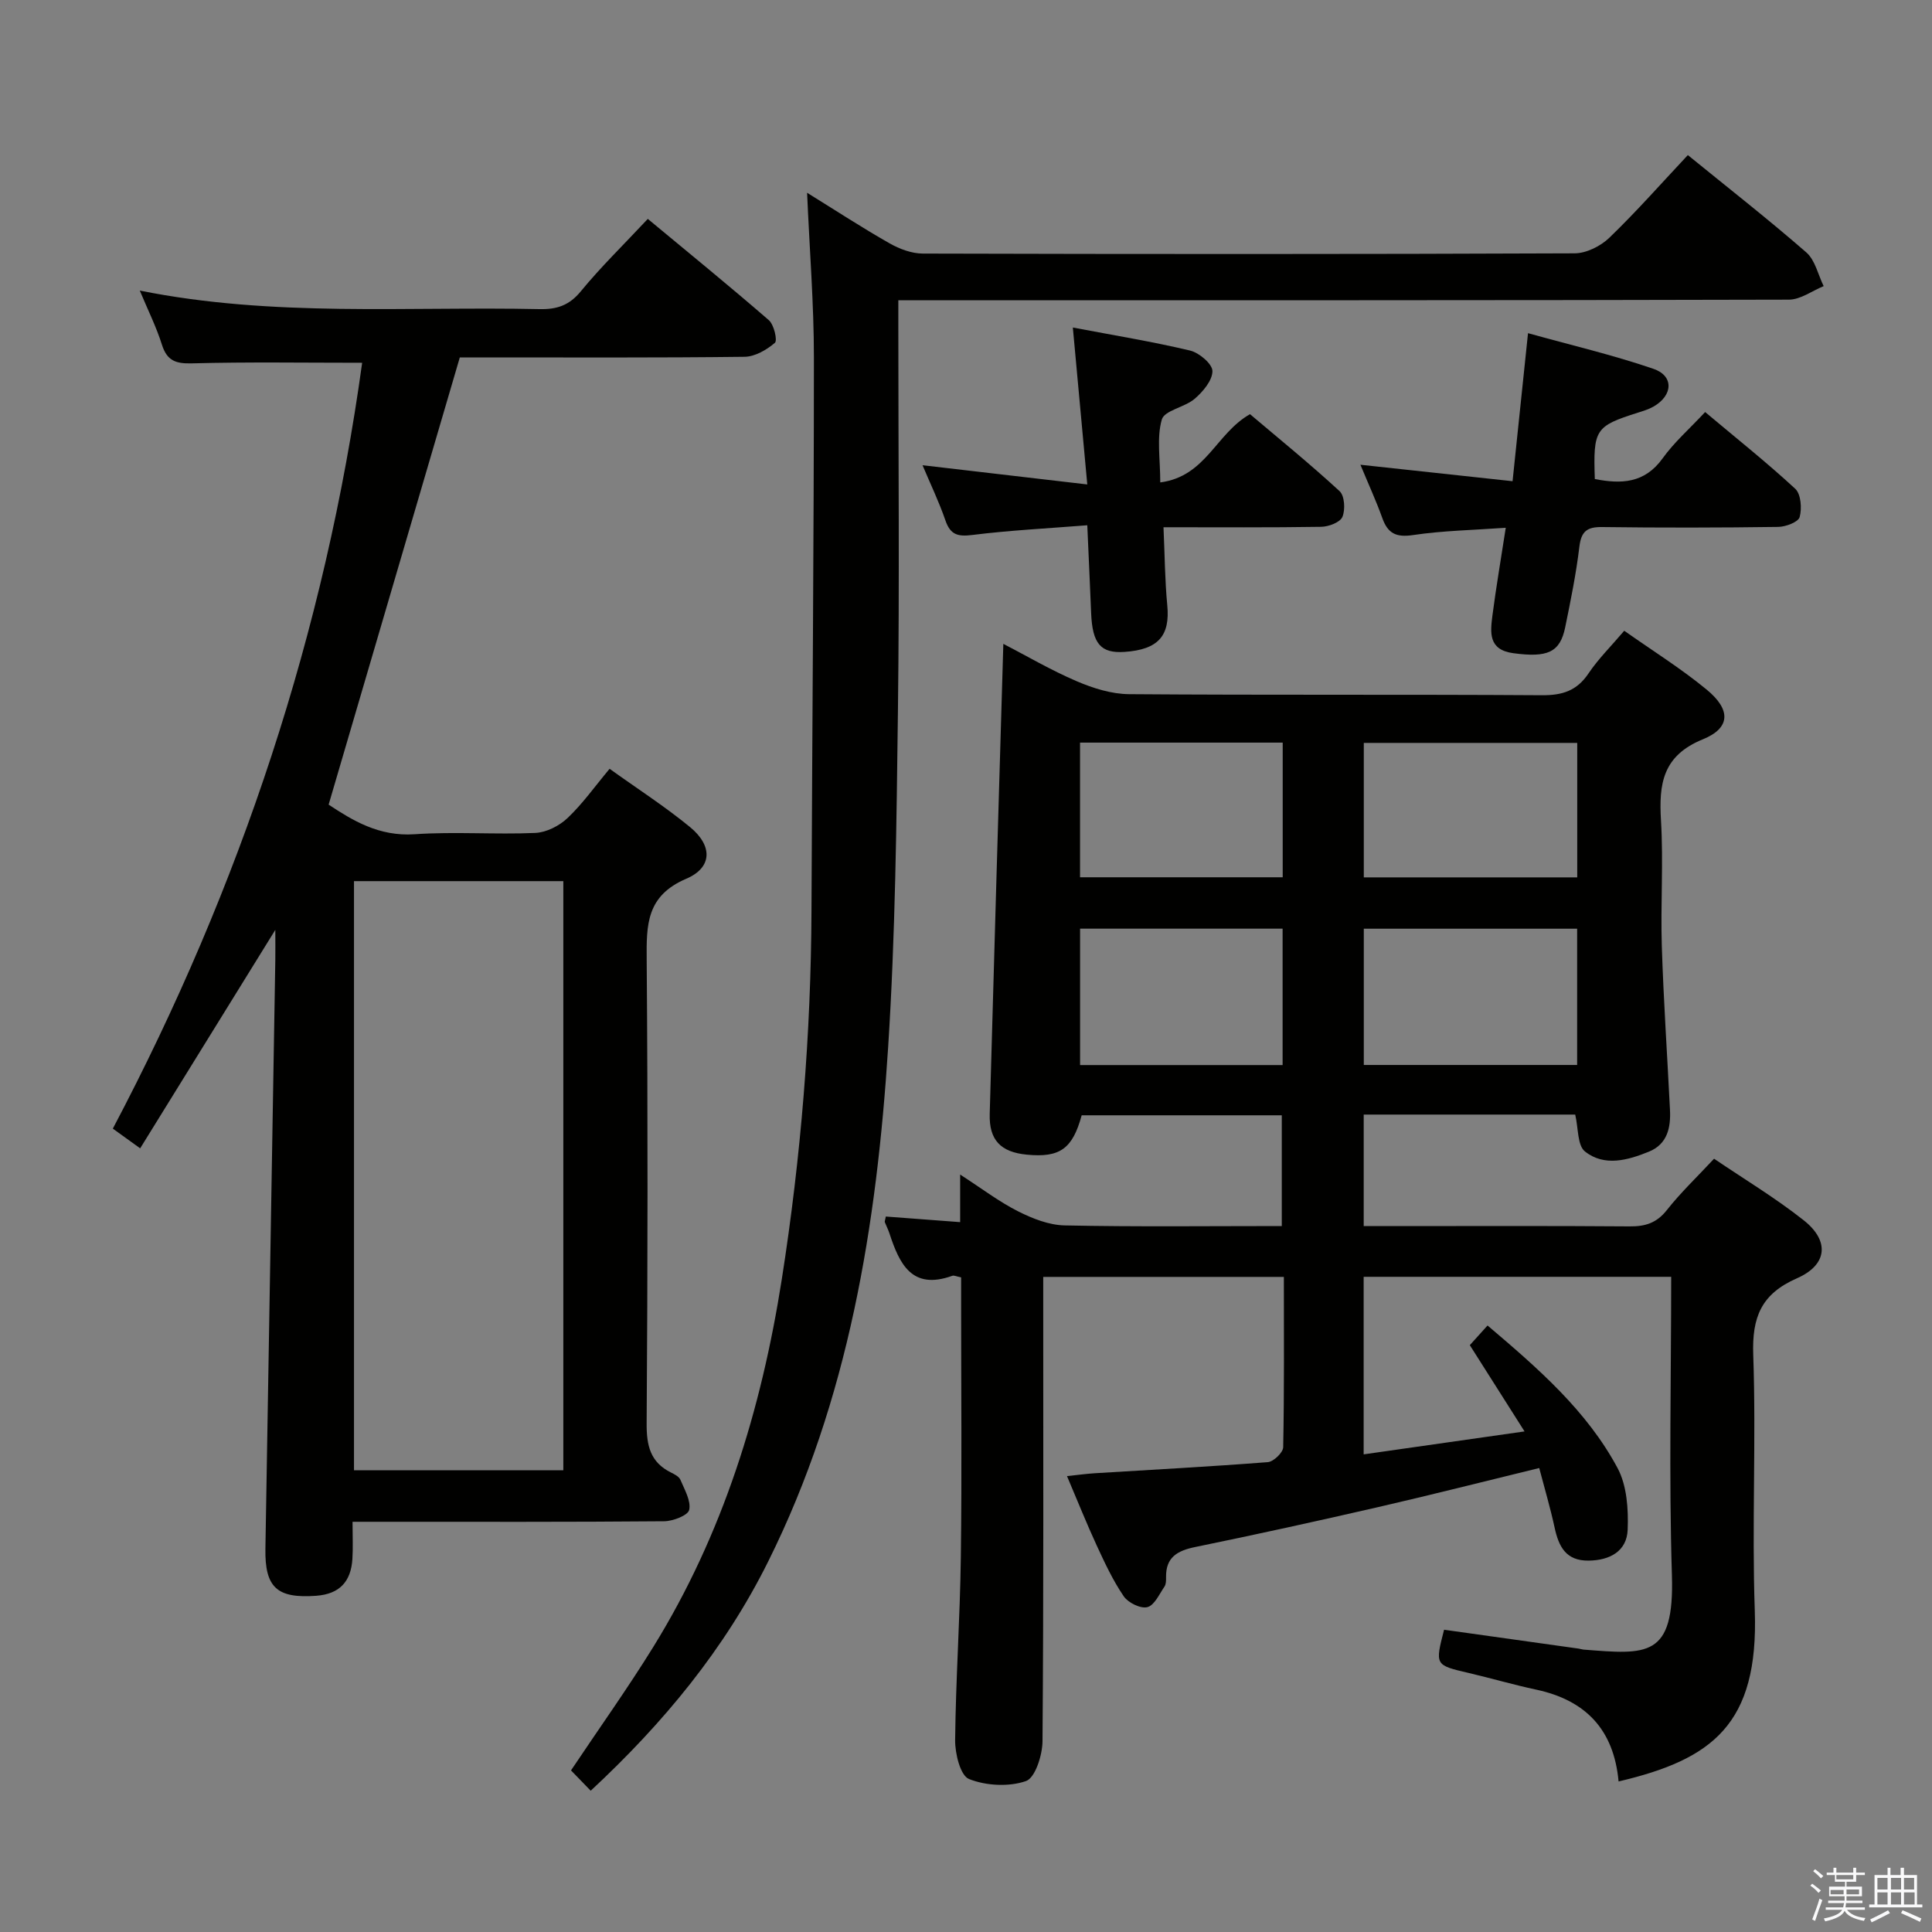 <svg enable-background="new 0 0 400 400" viewBox="0 0 400 400" xmlns="http://www.w3.org/2000/svg"><rect x="0" y="0" width="400" height="400" fill="#808080" stroke="none"/><path d="m374.8 390.4.4-.4c.7.5 1.3 1 1.8 1.4l-.5.5c-.5-.6-1.1-1.1-1.7-1.5zm1 7.3-.6-.3c.5-1.4 1.1-2.8 1.5-4.3.2.1.4.2.6.3-.5 1.3-1 2.8-1.5 4.3zm-.4-10.3.4-.4c.4.3 1 .8 1.7 1.4l-.5.5c-.4-.5-1-1-1.6-1.5zm2.5.3h1.7v-1h.6v1h3.5v-1h.6v1h1.8v.5h-1.8v1.4h-2v1h3.2v2h-3.2v.9h3.3v.5h-3.4c0 .3-.1.6-.1.9h4v.5h-3.7c.7.9 1.9 1.5 3.8 1.7-.1.2-.2.4-.3.6-2.1-.4-3.5-1.1-4-2.1-.4 1-1.8 1.7-4 2.2-.1-.2-.2-.4-.3-.6 2.1-.4 3.4-1 3.8-1.8h-3.4v-.5h3.6c.1-.3.1-.6.2-.9h-3.3v-.5h3.4c0-.3 0-.6 0-.9h-3.2v-2h3.3v-1h-2.1v-1.4h-1.7v-.5zm1.1 3.5v1h2.7c0-.3 0-.4 0-.4 0-.1 0-.2 0-.2 0-.1 0-.2 0-.3h-2.7zm1.2-3v.9h3.5v-.9zm4.7 3h-2.6v.6.4h2.6z" fill="#fafafb"/><path d="m393.6 386.7h.6v1.5h2.7v6.1h1.1v.6h-11v-.6h1.1v-6.1h2.7v-1.5h.6v1.5h2.1v-1.5zm-2.7 8.8.4.6c-1.2.6-2.5 1.3-3.8 1.9-.1-.2-.2-.4-.3-.6 1.2-.6 2.5-1.2 3.7-1.9zm-2.2-6.7v2.4h2.1v-2.4zm0 3v2.5h2.1v-2.5zm2.8-3v2.4h2.1v-2.4zm0 3v2.5h2.1v-2.5zm6 6.1c-1.4-.7-2.7-1.3-3.9-1.8l.3-.6c1.5.6 2.7 1.2 3.9 1.7zm-1.2-9.1h-2.1v2.4h2.1zm-2.1 3v2.5h2.2v-2.5z" fill="#fafafb"/><g fill="#010100"><path d="m335.11 368.83c-.99-10.81-6.88-16.83-17.06-19.01-4.69-1-9.31-2.36-13.98-3.45-6.97-1.63-6.98-1.6-5.09-8.95 9.28 1.3 18.58 2.6 27.88 3.91.33.05.65.17.98.2 13.15 1.03 18.84 1.78 18.31-15.42-.63-20.46-.15-40.95-.15-61.76-21.33 0-42.37 0-63.67 0v36.76c10.93-1.56 21.63-3.08 33.31-4.75-4.09-6.44-7.68-12.11-11.33-17.86 1.18-1.31 2.28-2.53 3.67-4.07 10.5 8.91 20.56 17.65 26.92 29.52 1.94 3.63 2.26 8.51 2.09 12.78-.18 4.42-3.67 6.33-8.09 6.38-4.71.05-6.19-2.92-7.04-6.86-.87-4.02-2.04-7.97-3.18-12.31-11.46 2.79-22.35 5.56-33.31 8.08-12.61 2.9-25.26 5.68-37.94 8.28-3.7.76-6.08 2.14-6.01 6.24.01.66.01 1.45-.33 1.95-1.07 1.56-2.08 3.88-3.54 4.25-1.4.36-3.97-.9-4.89-2.24-2.23-3.26-3.92-6.9-5.59-10.51-2.08-4.5-3.92-9.11-6.16-14.38 2.29-.24 4-.48 5.73-.59 11.95-.74 23.91-1.37 35.85-2.3 1.18-.09 3.16-1.99 3.18-3.08.23-11.63.14-23.27.14-35.27-16.6 0-32.84 0-49.82 0v5.13c0 30.33.09 60.66-.15 90.99-.02 2.89-1.51 7.59-3.42 8.26-3.54 1.23-8.26.98-11.79-.42-1.8-.71-2.91-5.27-2.88-8.07.13-12.64 1.02-25.27 1.18-37.91.23-17.49.06-35 .06-52.49 0-1.8 0-3.6 0-5.39-.91-.18-1.45-.46-1.83-.33-8.4 3.03-10.95-2.5-13.02-8.81-.26-.79-.65-1.53-.95-2.3-.05-.13.05-.32.21-1.16 4.9.37 9.89.74 15.39 1.16 0-3.11 0-5.85 0-9.85 4.58 2.96 8.11 5.66 12.01 7.62 2.98 1.5 6.4 2.85 9.66 2.91 14.82.31 29.64.13 44.92.13 0-7.65 0-15.05 0-22.93-13.67 0-27.54 0-41.43 0-1.89 6.93-4.49 8.81-11.35 8.15-5.4-.52-7.84-3-7.69-8.43.89-32.27 1.86-64.54 2.82-97.33 4.79 2.48 9.84 5.45 15.19 7.74 3.38 1.45 7.2 2.65 10.83 2.68 28.5.22 56.99.03 85.49.22 4.23.03 7.23-.92 9.64-4.51 2.02-3.01 4.66-5.61 7.4-8.84 5.82 4.11 11.73 7.79 17.06 12.18 5.04 4.14 4.99 7.94-.77 10.29-8.35 3.4-9.14 9.23-8.68 16.83.52 8.63-.1 17.33.17 25.99.36 11.3 1.13 22.58 1.69 33.87.19 3.69-.52 7.12-4.34 8.68-4.39 1.79-9.24 3.16-13.26-.03-1.58-1.25-1.35-4.79-2.02-7.64-14.37 0-28.94 0-43.79 0v23.09h6.06c16.33 0 32.66-.07 48.99.06 3.23.03 5.59-.69 7.7-3.36 2.87-3.64 6.26-6.86 9.79-10.65 6.28 4.26 12.71 8.12 18.55 12.74 5.4 4.26 4.96 9.23-1.4 12.02-7.41 3.25-9.31 8.07-9.04 15.84.62 17.64-.3 35.34.32 52.98.81 23.54-8.81 30.8-28.2 35.35zm-52.75-148.34h44.17c0-9.57 0-18.8 0-28.21-14.87 0-29.44 0-44.17 0zm44.19-38.84c0-9.36 0-18.43 0-27.84-14.83 0-29.51 0-44.19 0v27.84zm-102.93 10.62v28.24h41.93c0-9.53 0-18.75 0-28.24-14.12 0-27.98 0-41.93 0zm41.95-38.52c-14.12 0-28.01 0-41.96 0v27.88h41.96c0-9.38 0-18.46 0-27.88z"/><path d="m72.99 315.07c0 3.06.12 5.39-.03 7.71-.3 4.64-2.62 7.25-7.5 7.61-8.08.58-10.65-1.67-10.51-9.77.67-40.62 1.36-81.24 2.05-121.85.03-1.83 0-3.65 0-6.25-9.48 15.33-18.57 30.03-27.98 45.23-2.21-1.6-3.76-2.71-5.66-4.08 26.47-50.17 43.98-103.04 51.62-158.56-12.05 0-23.66-.19-35.25.12-3.37.09-5.16-.55-6.21-3.88-1.14-3.63-2.86-7.07-4.58-11.19 27.67 5.56 55.27 3.25 82.75 3.84 3.61.08 6.18-.77 8.58-3.71 4.1-5 8.77-9.54 13.85-14.97 8.38 6.96 16.83 13.83 25.05 20.96 1.08.93 1.83 4.22 1.26 4.7-1.71 1.46-4.13 2.87-6.29 2.89-17.97.22-35.97.13-53.97.13-1.81 0-3.62 0-4.97 0-9.09 30.98-18.04 61.49-27.16 92.59 4.85 3.2 10.36 6.64 17.8 6.13 8.29-.57 16.66.09 24.98-.27 2.3-.1 4.97-1.46 6.68-3.08 3.1-2.93 5.61-6.49 8.71-10.2 5.72 4.11 11.45 7.79 16.67 12.08 4.66 3.83 4.66 8.36-.81 10.69-8.26 3.53-8.24 9.53-8.18 16.78.25 31.99.21 63.99-.01 95.98-.03 4.6.75 8.04 5.04 10.17.73.36 1.67.84 1.95 1.5.85 2.03 2.22 4.35 1.82 6.23-.24 1.14-3.36 2.35-5.2 2.36-19.49.17-38.99.11-58.49.11-1.8 0-3.6 0-6.01 0zm.3-132.64v121.97h43.34c0-40.85 0-81.28 0-121.97-14.56 0-28.8 0-43.34 0z"/><path d="m122.3 370.75c-1.43-1.48-2.79-2.88-4.08-4.21 5.86-8.76 11.73-16.98 17.03-25.55 14.46-23.39 22.38-49.14 26.61-76.12 3.97-25.32 6.05-50.81 6.15-76.45.15-38.14.5-76.28.5-114.42 0-11.11-.9-22.23-1.41-34.09 5.91 3.66 11.39 7.24 17.06 10.46 2.05 1.17 4.58 2.12 6.89 2.13 44.99.12 89.98.14 134.96-.05 2.43-.01 5.39-1.49 7.19-3.23 5.61-5.41 10.78-11.28 16.25-17.11 8.37 6.81 16.63 13.27 24.53 20.15 1.83 1.6 2.43 4.62 3.59 6.98-2.4.98-4.8 2.8-7.21 2.8-59.32.16-118.63.12-177.95.12-1.96 0-3.91 0-6.42 0v5.85c0 26.33.25 52.66-.08 78.98-.29 23.29-.54 46.61-2.03 69.83-2.36 36.79-8.15 72.96-24.84 106.48-9.01 18.12-21.66 33.43-36.74 47.45z"/><path d="m311.75 109.27c-6.74.48-13.03.59-19.2 1.51-3.5.52-5.22-.33-6.36-3.53-1.28-3.57-2.87-7.02-4.53-11.03 10.7 1.16 20.94 2.26 31.5 3.41 1.07-10.28 2.08-19.96 3.2-30.65 8.91 2.48 17.58 4.51 25.96 7.38 4.28 1.46 4.06 5.51.02 7.82-1 .57-2.14.91-3.24 1.26-8.83 2.8-9.26 3.44-8.91 13.74 5.44 1.06 10.3.93 14.05-4.3 2.39-3.33 5.56-6.1 8.79-9.57 6.38 5.36 12.72 10.4 18.65 15.88 1.19 1.1 1.41 4.07.92 5.86-.29 1.04-2.88 2.02-4.44 2.04-12.15.17-24.3.19-36.45.03-3.16-.04-4.34.9-4.72 4.09-.67 5.59-1.8 11.13-2.93 16.65-1.07 5.25-3.69 6.32-10.73 5.38-5.23-.7-4.78-4.3-4.34-7.8.76-5.87 1.77-11.7 2.76-18.17z"/><path d="m191 96.32c11.18 1.3 21.96 2.56 34.11 3.98-1.06-11.55-2.01-21.81-2.99-32.49 8.41 1.6 16.41 2.9 24.28 4.77 1.88.45 4.61 2.77 4.62 4.24.01 1.94-1.96 4.27-3.67 5.74-2.06 1.78-6.26 2.39-6.81 4.3-1.09 3.79-.32 8.12-.32 13.02 9.49-1.25 11.5-10.12 18.58-14.13 5.86 4.96 12.38 10.26 18.55 15.94 1.04.96 1.21 3.84.58 5.33-.48 1.13-2.85 2.03-4.4 2.05-10.63.17-21.27.09-32.64.09.26 5.66.28 10.92.78 16.14.61 6.32-1.84 9.19-8.84 9.67-4.93.34-6.66-1.69-6.92-8-.23-5.78-.51-11.57-.8-18.22-8.34.66-16.11 1.05-23.8 2.01-3.02.38-4.56-.04-5.58-3.04-1.32-3.84-3.11-7.54-4.73-11.4z"/></g></svg>